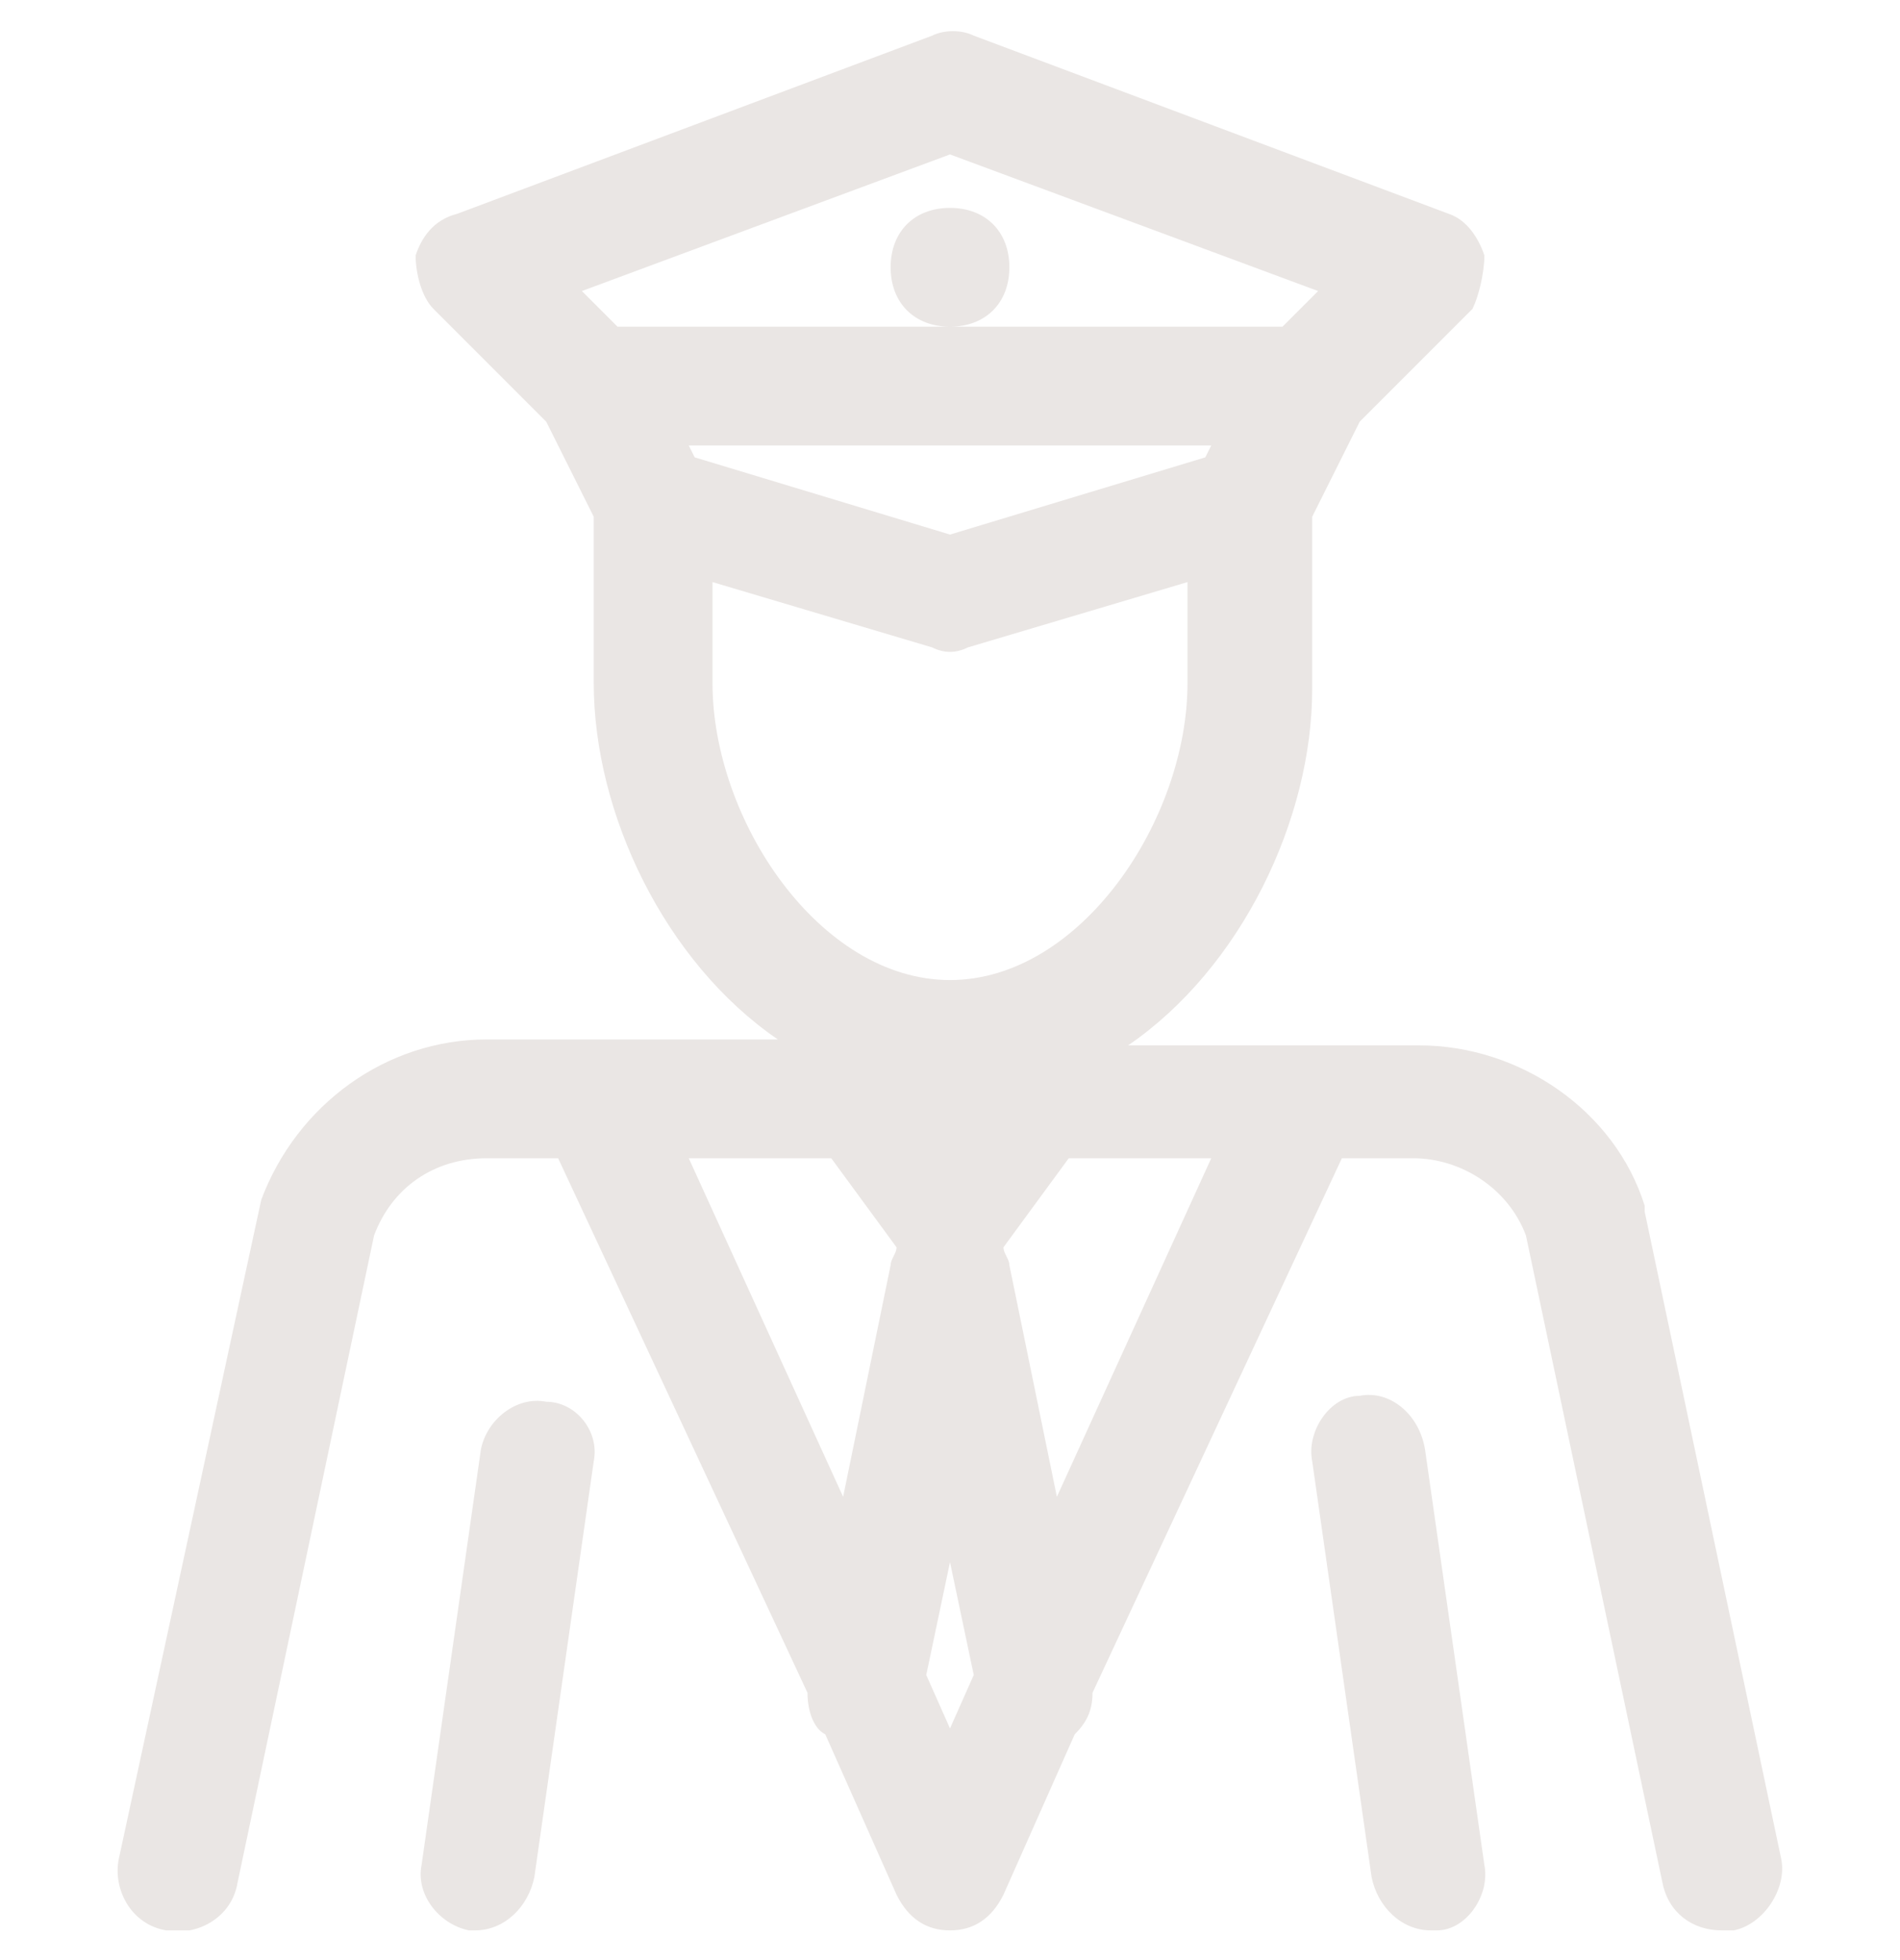 <svg width="32" height="33" viewBox="0 0 32 33" fill="none" xmlns="http://www.w3.org/2000/svg">
<g clip-path="url(#clip0_40_433)">
<path d="M30 31.3L27.7 20.4V20.3C27.2 18.7 25.6 17.6 23.9 17.6H19C20.9 16.3 22.1 13.8 22.1 11.6V8.7L22.9 7.1L24.8 5.2C24.9 5 25 4.6 25 4.3C24.9 4 24.7 3.7 24.4 3.6L16.4 0.6C16.2 0.5 15.9 0.5 15.7 0.6L7.7 3.6C7.3 3.7 7.1 4 7 4.3C7 4.6 7.1 5 7.3 5.2L9.2 7.1L10 8.7V11.5C10 13.7 11.2 16.2 13.1 17.5H8.2C6.5 17.5 5 18.6 4.4 20.2L2 31.3C1.9 31.8 2.2 32.4 2.8 32.5C3.3 32.6 3.9 32.3 4 31.7L6.3 20.8C6.6 20 7.3 19.5 8.2 19.5H9.4L13.6 28.5C13.6 28.8 13.7 29.1 13.9 29.2L15.1 31.9C15.3 32.3 15.6 32.5 16 32.5C16.4 32.5 16.7 32.3 16.9 31.9L18.1 29.2C18.3 29 18.4 28.8 18.4 28.5L22.6 19.5H23.8C24.6 19.5 25.4 20 25.7 20.8L28 31.7C28.1 32.2 28.5 32.5 29 32.5C29.1 32.5 29.1 32.5 29.2 32.5C29.7 32.4 30.1 31.8 30 31.3ZM11.7 7.7L11.6 7.5H20.4L20.3 7.7L16 9L11.7 7.7ZM16 2.6L22.2 4.9L21.6 5.5H16H10.4L9.8 4.9L16 2.6ZM12 11.5V9.8L15.7 10.9C15.9 11 16.1 11 16.3 10.9L20 9.8V11.5C20 13.8 18.2 16.5 16 16.5C13.8 16.5 12 13.8 12 11.5ZM14 19.5L15.1 21C15.1 21.1 15 21.2 15 21.3L14.2 25.2L11.6 19.5H14ZM15.6 28.2L16 26.3L16.4 28.2L16 29.1L15.6 28.2ZM17.8 25.2L17 21.3C17 21.2 16.9 21.1 16.9 21L18 19.5H20.4L17.8 25.2ZM10 24.6L9 31.6C8.9 32.1 8.5 32.5 8 32.5H7.9C7.4 32.4 7 31.9 7.1 31.4L8.1 24.4C8.2 23.9 8.7 23.5 9.2 23.6C9.7 23.6 10.1 24.1 10 24.6ZM24 24.4L25 31.4C25.1 31.9 24.7 32.5 24.2 32.5H24.1C23.6 32.5 23.2 32.1 23.1 31.6L22.1 24.6C22 24.1 22.4 23.5 22.9 23.5C23.4 23.4 23.9 23.8 24 24.4ZM16 5.5C15.4 5.5 15 5.1 15 4.5C15 3.9 15.4 3.5 16 3.5C16.6 3.5 17 3.9 17 4.5C17 5.1 16.6 5.5 16 5.5Z" fill="#EAE6E4"/>
</g>
<defs>
<clipPath id="clip0_40_433">
<rect width="32" height="32" fill="white" transform="translate(0 0.5)"/>
</clipPath>
</defs>
</svg>
